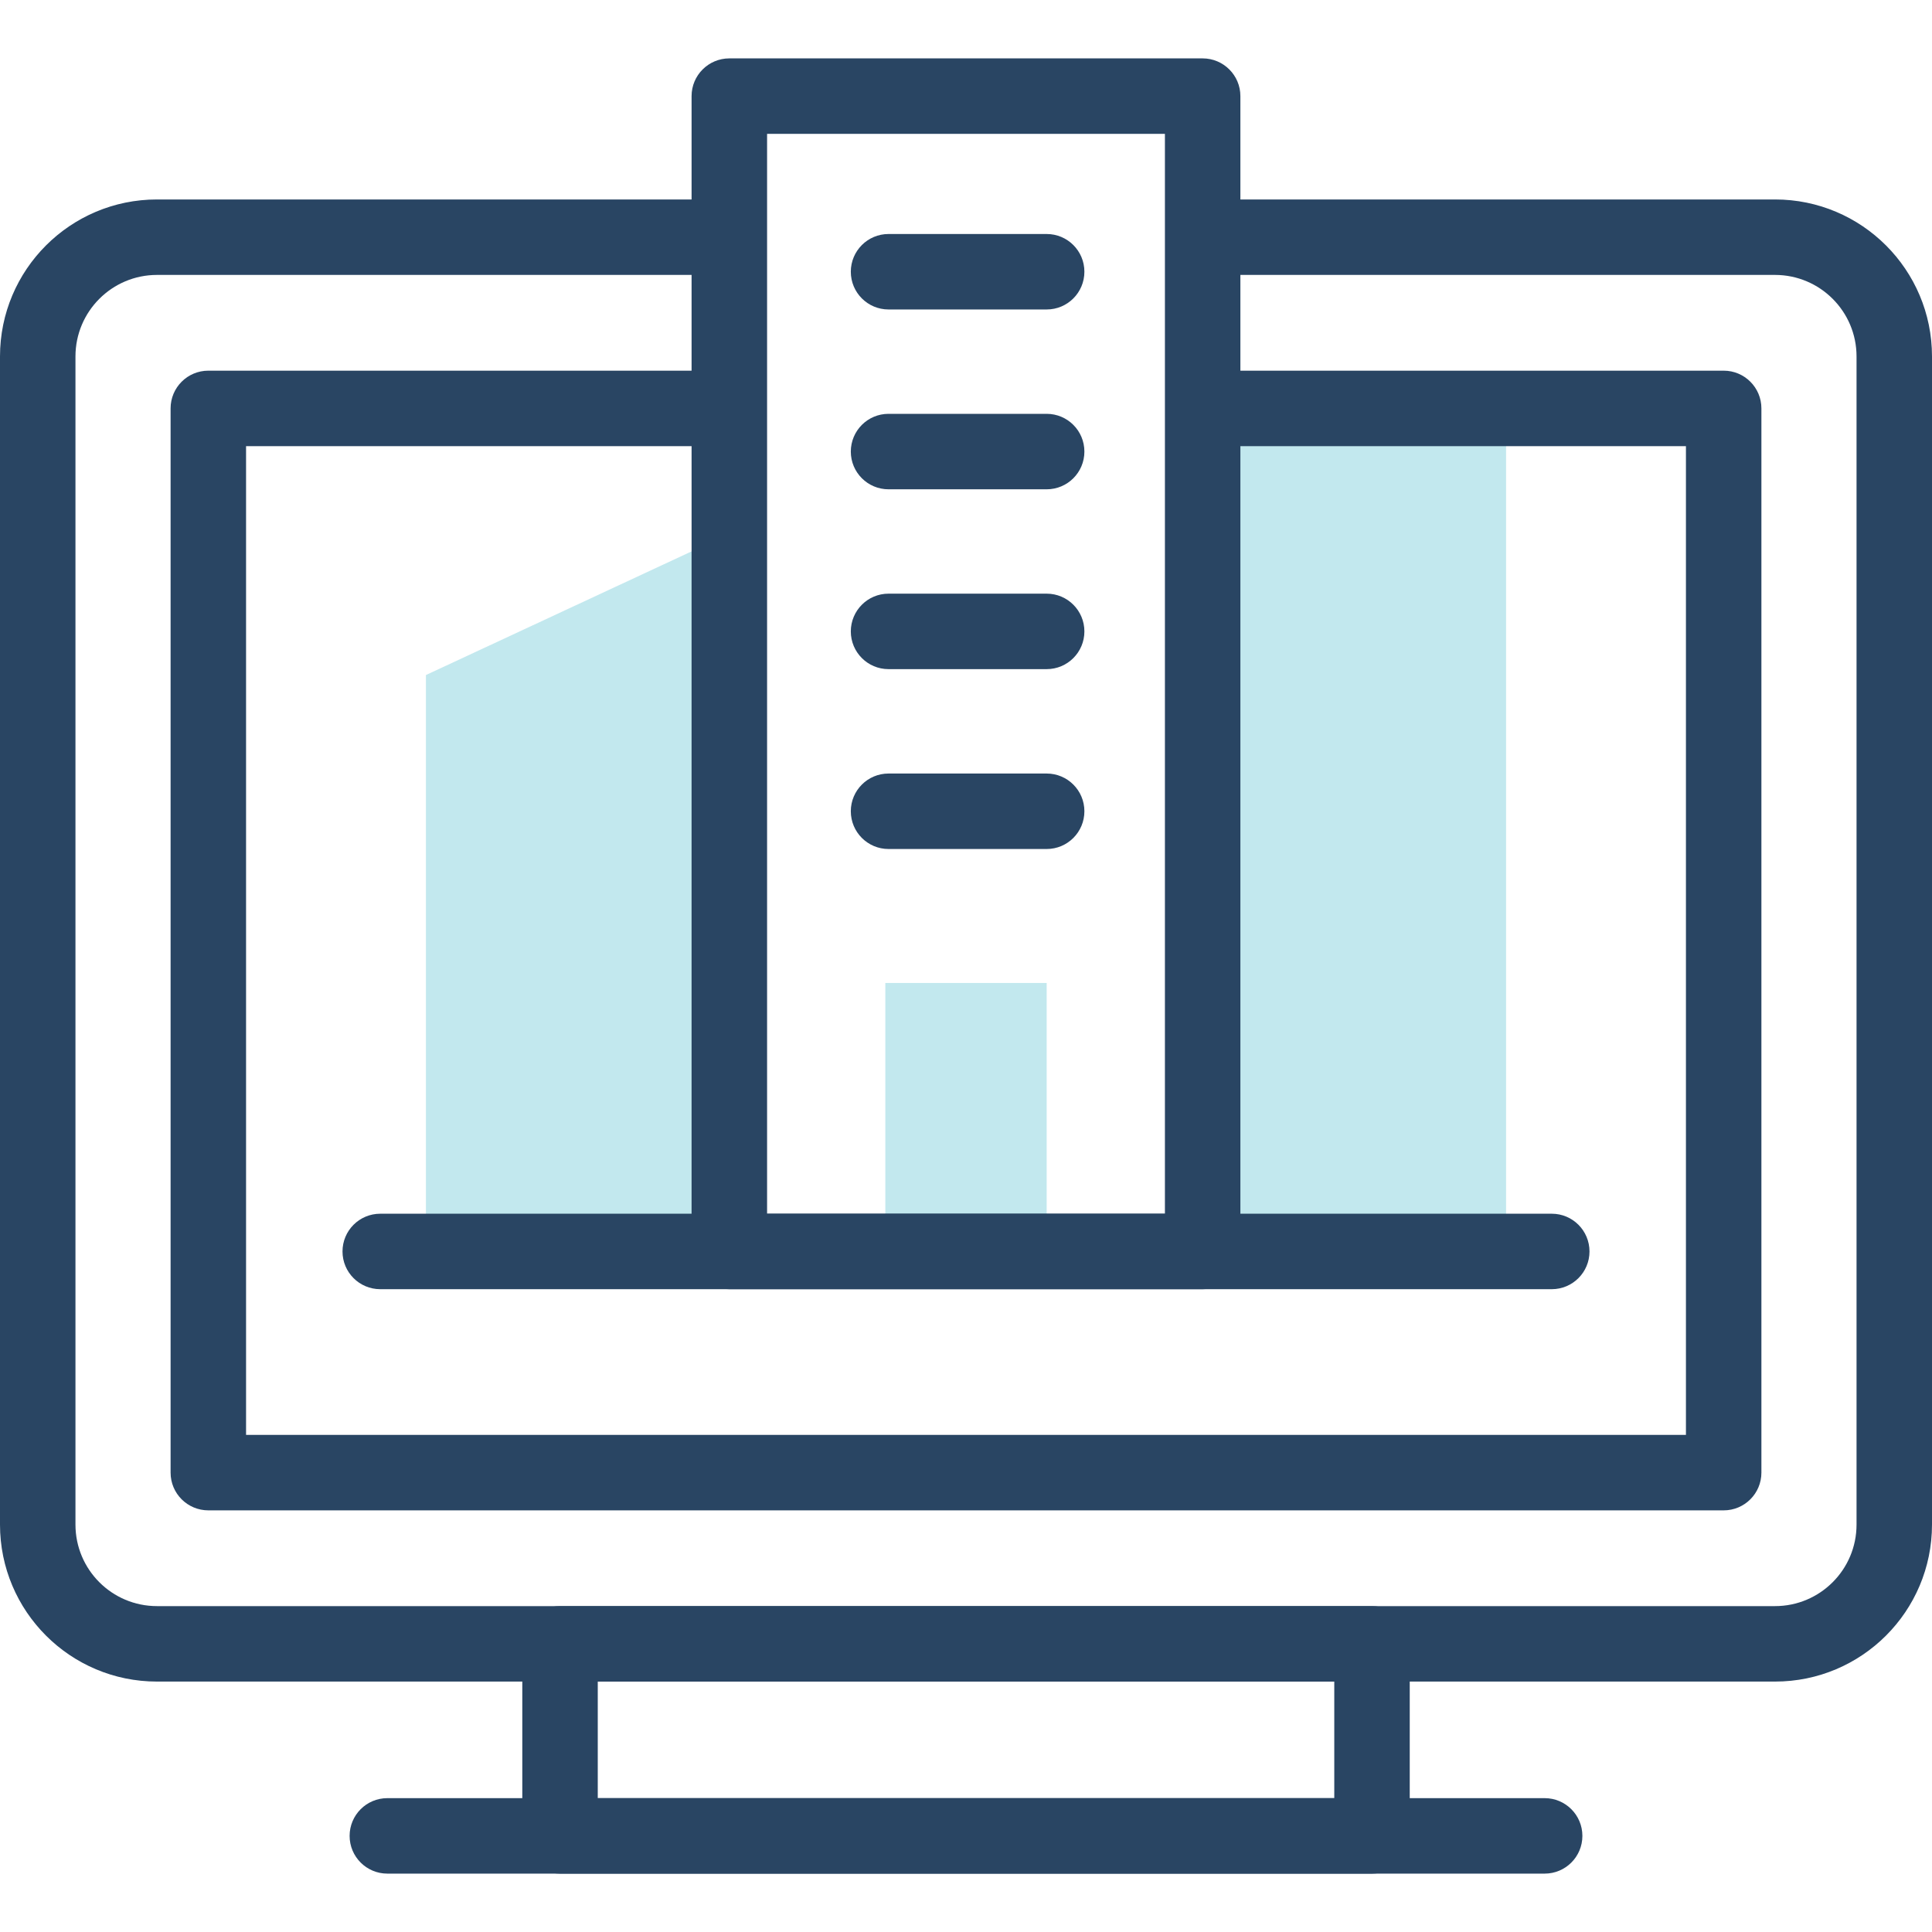 <svg width="50" height="50" viewBox="0 0 50 50" fill="none" xmlns="http://www.w3.org/2000/svg">
<g id="computer 1">
<g id="Group">
<path id="Vector" opacity="0.3" d="M38.977 10.579H31.125V32.387H38.977V10.579Z" fill="#33B2C7"/>
<g id="Group_2">
<path id="Vector (Stroke)" fill-rule="evenodd" clip-rule="evenodd" d="M4.063 7.115C2.898 7.115 1.953 8.06 1.953 9.225V39.456C1.953 40.621 2.897 41.566 4.063 41.566C4.063 41.566 4.063 41.566 4.063 41.566H45.937C47.102 41.566 48.047 40.622 48.047 39.456V9.225C48.047 8.06 47.102 7.115 45.937 7.115H31.265C30.725 7.115 30.288 6.678 30.288 6.139C30.288 5.599 30.725 5.162 31.265 5.162H45.937C48.181 5.162 50 6.981 50 9.225V39.456C50 41.7 48.181 43.519 45.937 43.519H4.063C1.819 43.519 0 41.7 0 39.456V9.225C0 6.981 1.819 5.162 4.063 5.162H18.723C19.262 5.162 19.7 5.599 19.7 6.139C19.7 6.678 19.262 7.115 18.723 7.115H4.063Z" fill="#294563"/>
<path id="Vector (Stroke)_2" fill-rule="evenodd" clip-rule="evenodd" d="M4.415 10.569C4.415 10.03 4.852 9.593 5.392 9.593H18.748C19.288 9.593 19.725 10.03 19.725 10.569C19.725 11.109 19.288 11.546 18.748 11.546H6.368V37.135H43.632V11.546H31.24C30.701 11.546 30.263 11.109 30.263 10.569C30.263 10.03 30.701 9.593 31.24 9.593H44.609C45.148 9.593 45.585 10.03 45.585 10.569V38.112C45.585 38.651 45.148 39.088 44.609 39.088H5.392C4.852 39.088 4.415 38.651 4.415 38.112V10.569Z" fill="#294563"/>
<path id="Vector (Stroke)_3" fill-rule="evenodd" clip-rule="evenodd" d="M13.517 42.542C13.517 42.003 13.954 41.566 14.493 41.566H35.507C36.047 41.566 36.484 42.003 36.484 42.542V47.513C36.484 48.052 36.047 48.489 35.507 48.489H14.493C13.954 48.489 13.517 48.052 13.517 47.513V42.542ZM15.47 43.519V46.536H34.531V43.519H15.47Z" fill="#294563"/>
<path id="Vector (Stroke)_4" fill-rule="evenodd" clip-rule="evenodd" d="M9.048 47.513C9.048 46.973 9.485 46.536 10.024 46.536H39.976C40.515 46.536 40.952 46.973 40.952 47.513C40.952 48.052 40.515 48.489 39.976 48.489H10.024C9.485 48.489 9.048 48.052 9.048 47.513Z" fill="#294563"/>
</g>
<path id="Vector_2" opacity="0.3" d="M18.875 32.388H11.023V17.47L18.875 13.815V32.388Z" fill="#33B2C7"/>
<path id="Vector_3" opacity="0.3" d="M27.088 25.439H22.912V32.387H27.088V25.439Z" fill="#33B2C7"/>
<path id="Vector (Stroke)_5" fill-rule="evenodd" clip-rule="evenodd" d="M17.898 2.487C17.898 1.948 18.336 1.511 18.875 1.511H31.124C31.663 1.511 32.101 1.948 32.101 2.487V32.388C32.101 32.927 31.663 33.364 31.124 33.364H18.875C18.336 33.364 17.898 32.927 17.898 32.388V2.487ZM19.852 3.464V31.411H30.148V3.464H19.852Z" fill="#294563"/>
<path id="Vector (Stroke)_6" fill-rule="evenodd" clip-rule="evenodd" d="M22.019 16.341C22.019 15.802 22.456 15.364 22.995 15.364H27.088C27.627 15.364 28.064 15.802 28.064 16.341C28.064 16.88 27.627 17.317 27.088 17.317H22.995C22.456 17.317 22.019 16.88 22.019 16.341Z" fill="#294563"/>
<path id="Vector (Stroke)_7" fill-rule="evenodd" clip-rule="evenodd" d="M22.019 11.687C22.019 11.147 22.456 10.71 22.995 10.71H27.088C27.627 10.71 28.064 11.147 28.064 11.687C28.064 12.226 27.627 12.663 27.088 12.663H22.995C22.456 12.663 22.019 12.226 22.019 11.687Z" fill="#294563"/>
<path id="Vector (Stroke)_8" fill-rule="evenodd" clip-rule="evenodd" d="M22.019 7.032C22.019 6.493 22.456 6.056 22.995 6.056H27.088C27.627 6.056 28.064 6.493 28.064 7.032C28.064 7.572 27.627 8.009 27.088 8.009H22.995C22.456 8.009 22.019 7.572 22.019 7.032Z" fill="#294563"/>
<path id="Vector (Stroke)_9" fill-rule="evenodd" clip-rule="evenodd" d="M8.864 32.388C8.864 31.848 9.301 31.411 9.841 31.411H40.16C40.699 31.411 41.136 31.848 41.136 32.388C41.136 32.927 40.699 33.364 40.16 33.364H9.841C9.301 33.364 8.864 32.927 8.864 32.388Z" fill="#294563"/>
<path id="Vector (Stroke)_10" fill-rule="evenodd" clip-rule="evenodd" d="M22.019 20.995C22.019 20.456 22.456 20.019 22.995 20.019H27.088C27.627 20.019 28.064 20.456 28.064 20.995C28.064 21.535 27.627 21.972 27.088 21.972H22.995C22.456 21.972 22.019 21.535 22.019 20.995Z" fill="#294563"/>
</g>
</g>
</svg>
